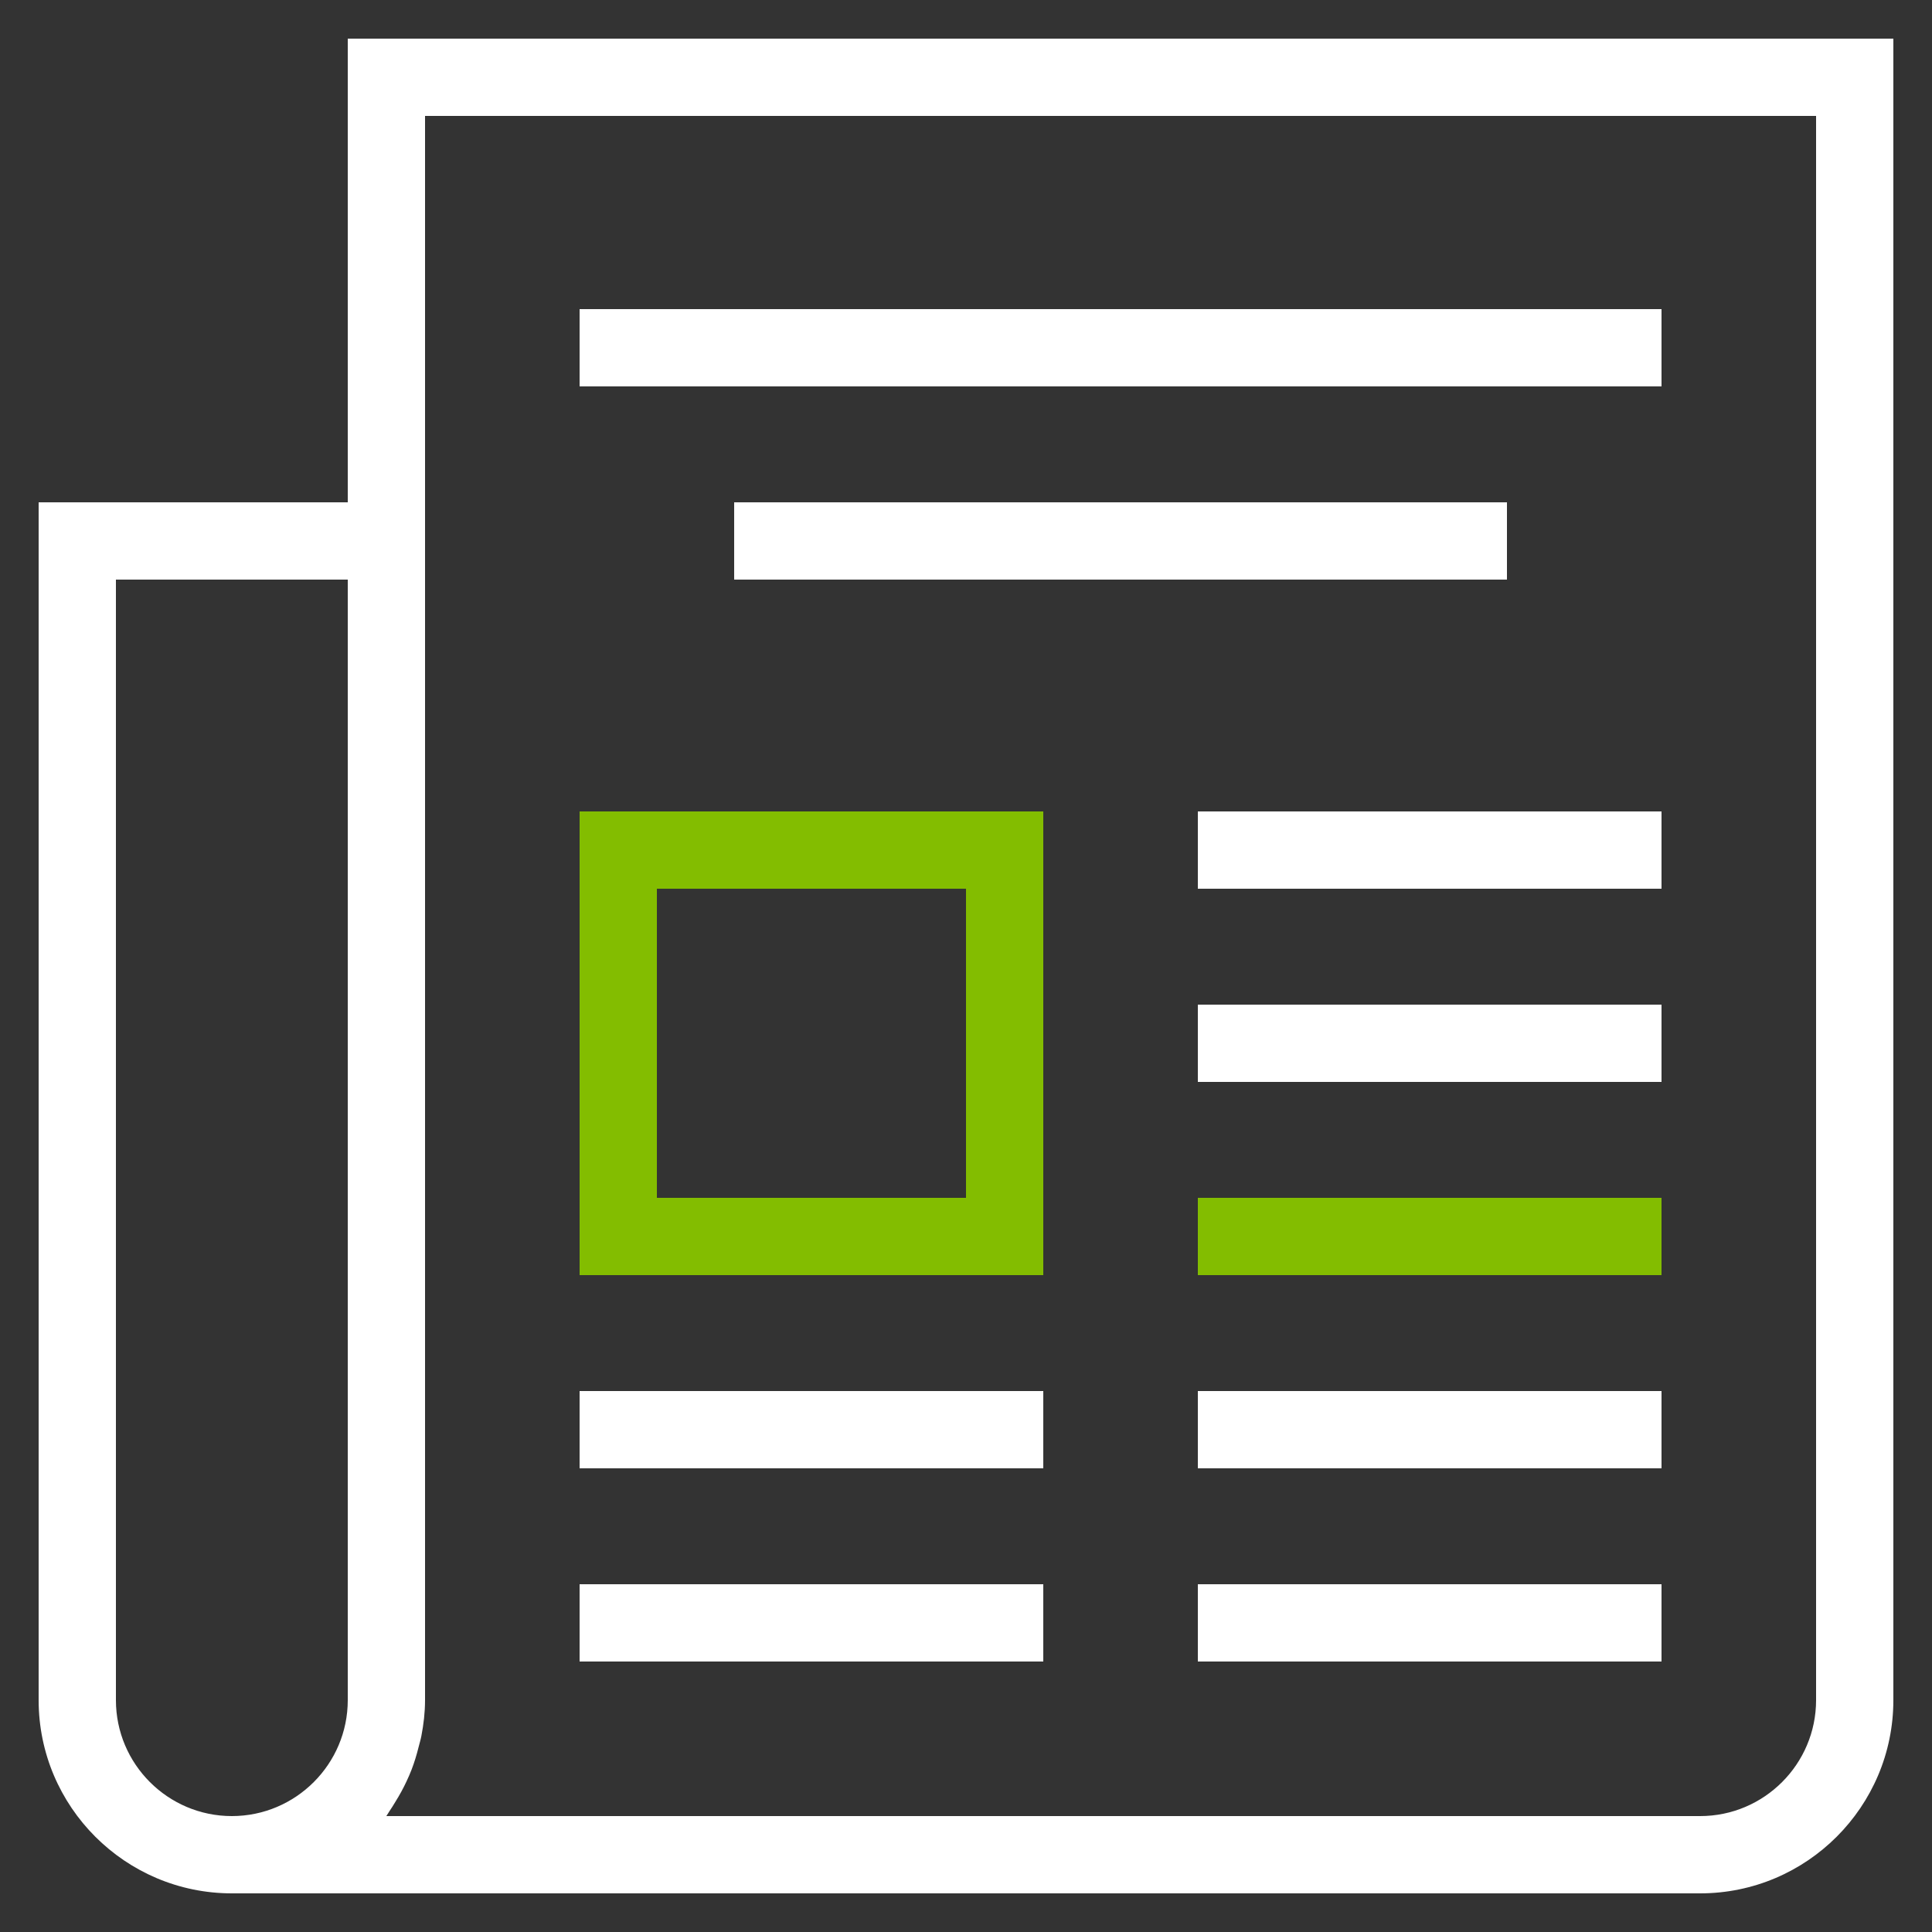 <svg version="1.1" xmlns="http://www.w3.org/2000/svg" xmlns:xlink="http://www.w3.org/1999/xlink" x="0px" y="0px" viewBox="0 0 50 50" style="enable-background:new 0 0 50 50;" xml:space="preserve">
<rect x="0" y="0" width="50" height="50" fill="#333333" stroke="none"/>
<g id="Layer_1">
	<path d="M9,13H1v31c0,2.757,2.243,5,5,5h38c2.757,0,5-2.243,5-5V1H9V13z M3,44V15h6v29c0,1.654-1.346,3-3,3S3,45.654,3,44z M11,3
		h36v41c0,1.654-1.346,3-3,3H9.998c0.03-0.039,0.051-0.084,0.079-0.124c0.057-0.081,0.107-0.166,0.159-0.251
		c0.106-0.17,0.202-0.345,0.287-0.528c0.045-0.096,0.088-0.193,0.126-0.292c0.075-0.194,0.135-0.393,0.186-0.598
		c0.023-0.094,0.052-0.184,0.07-0.28C10.963,44.626,11,44.318,11,44V13V3z" id="id_101" style="fill: rgb(255, 255, 255);"></path>
	<rect x="15" y="8" width="28" height="2" id="id_102" style="fill: rgb(255, 255, 255);"></rect>
	<rect x="19" y="13" width="20" height="2" id="id_103" style="fill: rgb(255, 255, 255);"></rect>
	<rect x="31" y="21" width="12" height="2" id="id_104" style="fill: rgb(255, 255, 255);"></rect>
	<rect x="31" y="26" width="12" height="2" id="id_105" style="fill: rgb(255, 255, 255);"></rect>
	<path d="M27,21H15v12h12V21z M25,31h-8v-8h8V31z" id="id_106" style="fill: rgb(131, 189, 0);"></path>
	<rect x="31" y="31" width="12" height="2" id="id_107" style="fill: rgb(131, 189, 0);"></rect>
	<rect x="15" y="36" width="12" height="2" id="id_108" style="fill: rgb(255, 255, 255);"></rect>
	<rect x="31" y="36" width="12" height="2" id="id_109" style="fill: rgb(255, 255, 255);"></rect>
	<rect x="15" y="41" width="12" height="2" id="id_110" style="fill: rgb(255, 255, 255);"></rect>
	<rect x="31" y="41" width="12" height="2" id="id_111" style="fill: rgb(255, 255, 255);"></rect>
</g>
<g>
</g>
</svg>